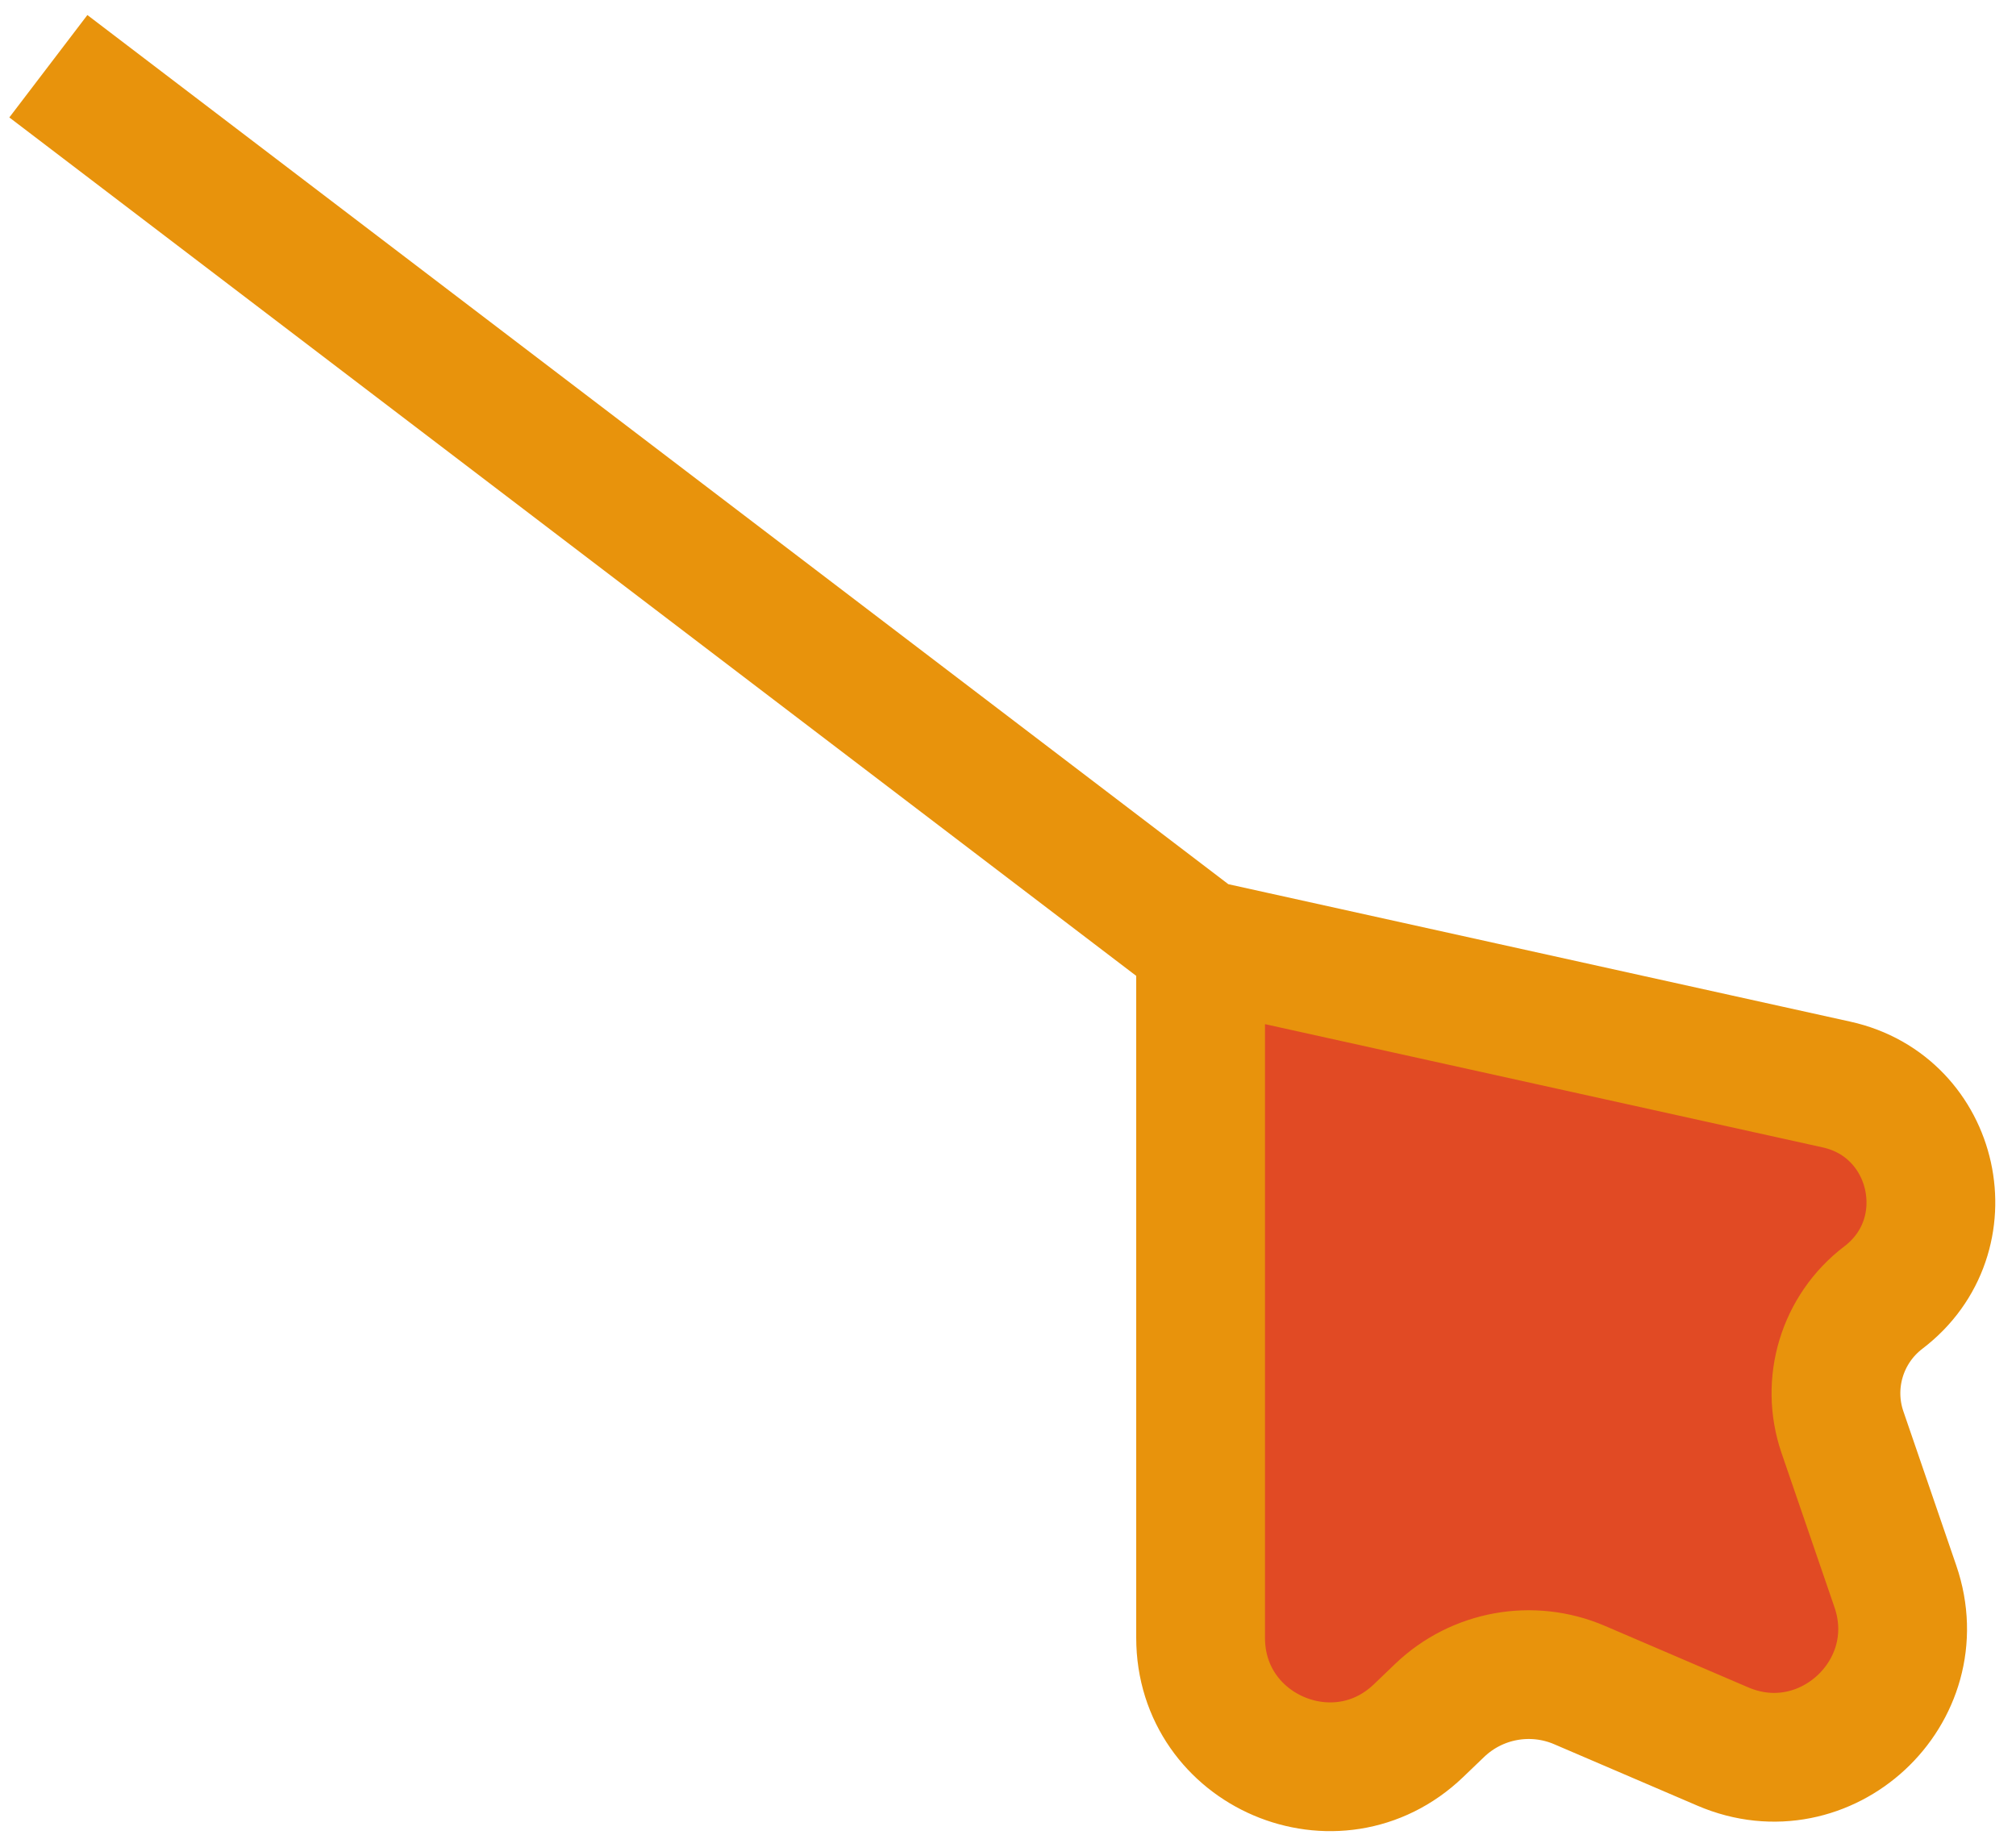 <svg width="80" height="73" viewBox="0 0 80 73" fill="none" xmlns="http://www.w3.org/2000/svg">
<path d="M47.643 65.005V37.468L72.878 43.046C76.846 43.923 77.971 49.041 74.737 51.501C73.101 52.746 72.446 54.901 73.114 56.846L75.214 62.967C76.652 67.159 72.437 71.07 68.365 69.321L62.681 66.882C60.795 66.073 58.609 66.469 57.128 67.889L56.29 68.693C53.041 71.809 47.643 69.506 47.643 65.005Z" fill="#E14A24"/>
<path d="M1.919 2.629L47.643 37.468M47.643 37.468V65.005C47.643 69.506 53.041 71.809 56.29 68.693L57.128 67.889C58.609 66.469 60.795 66.073 62.681 66.882L68.365 69.321C72.437 71.07 76.652 67.159 75.214 62.967L73.114 56.846C72.446 54.901 73.101 52.746 74.737 51.501V51.501C77.971 49.041 76.846 43.923 72.878 43.046L47.643 37.468Z" stroke="#E8930C" stroke-width="5.11"/>
</svg>
